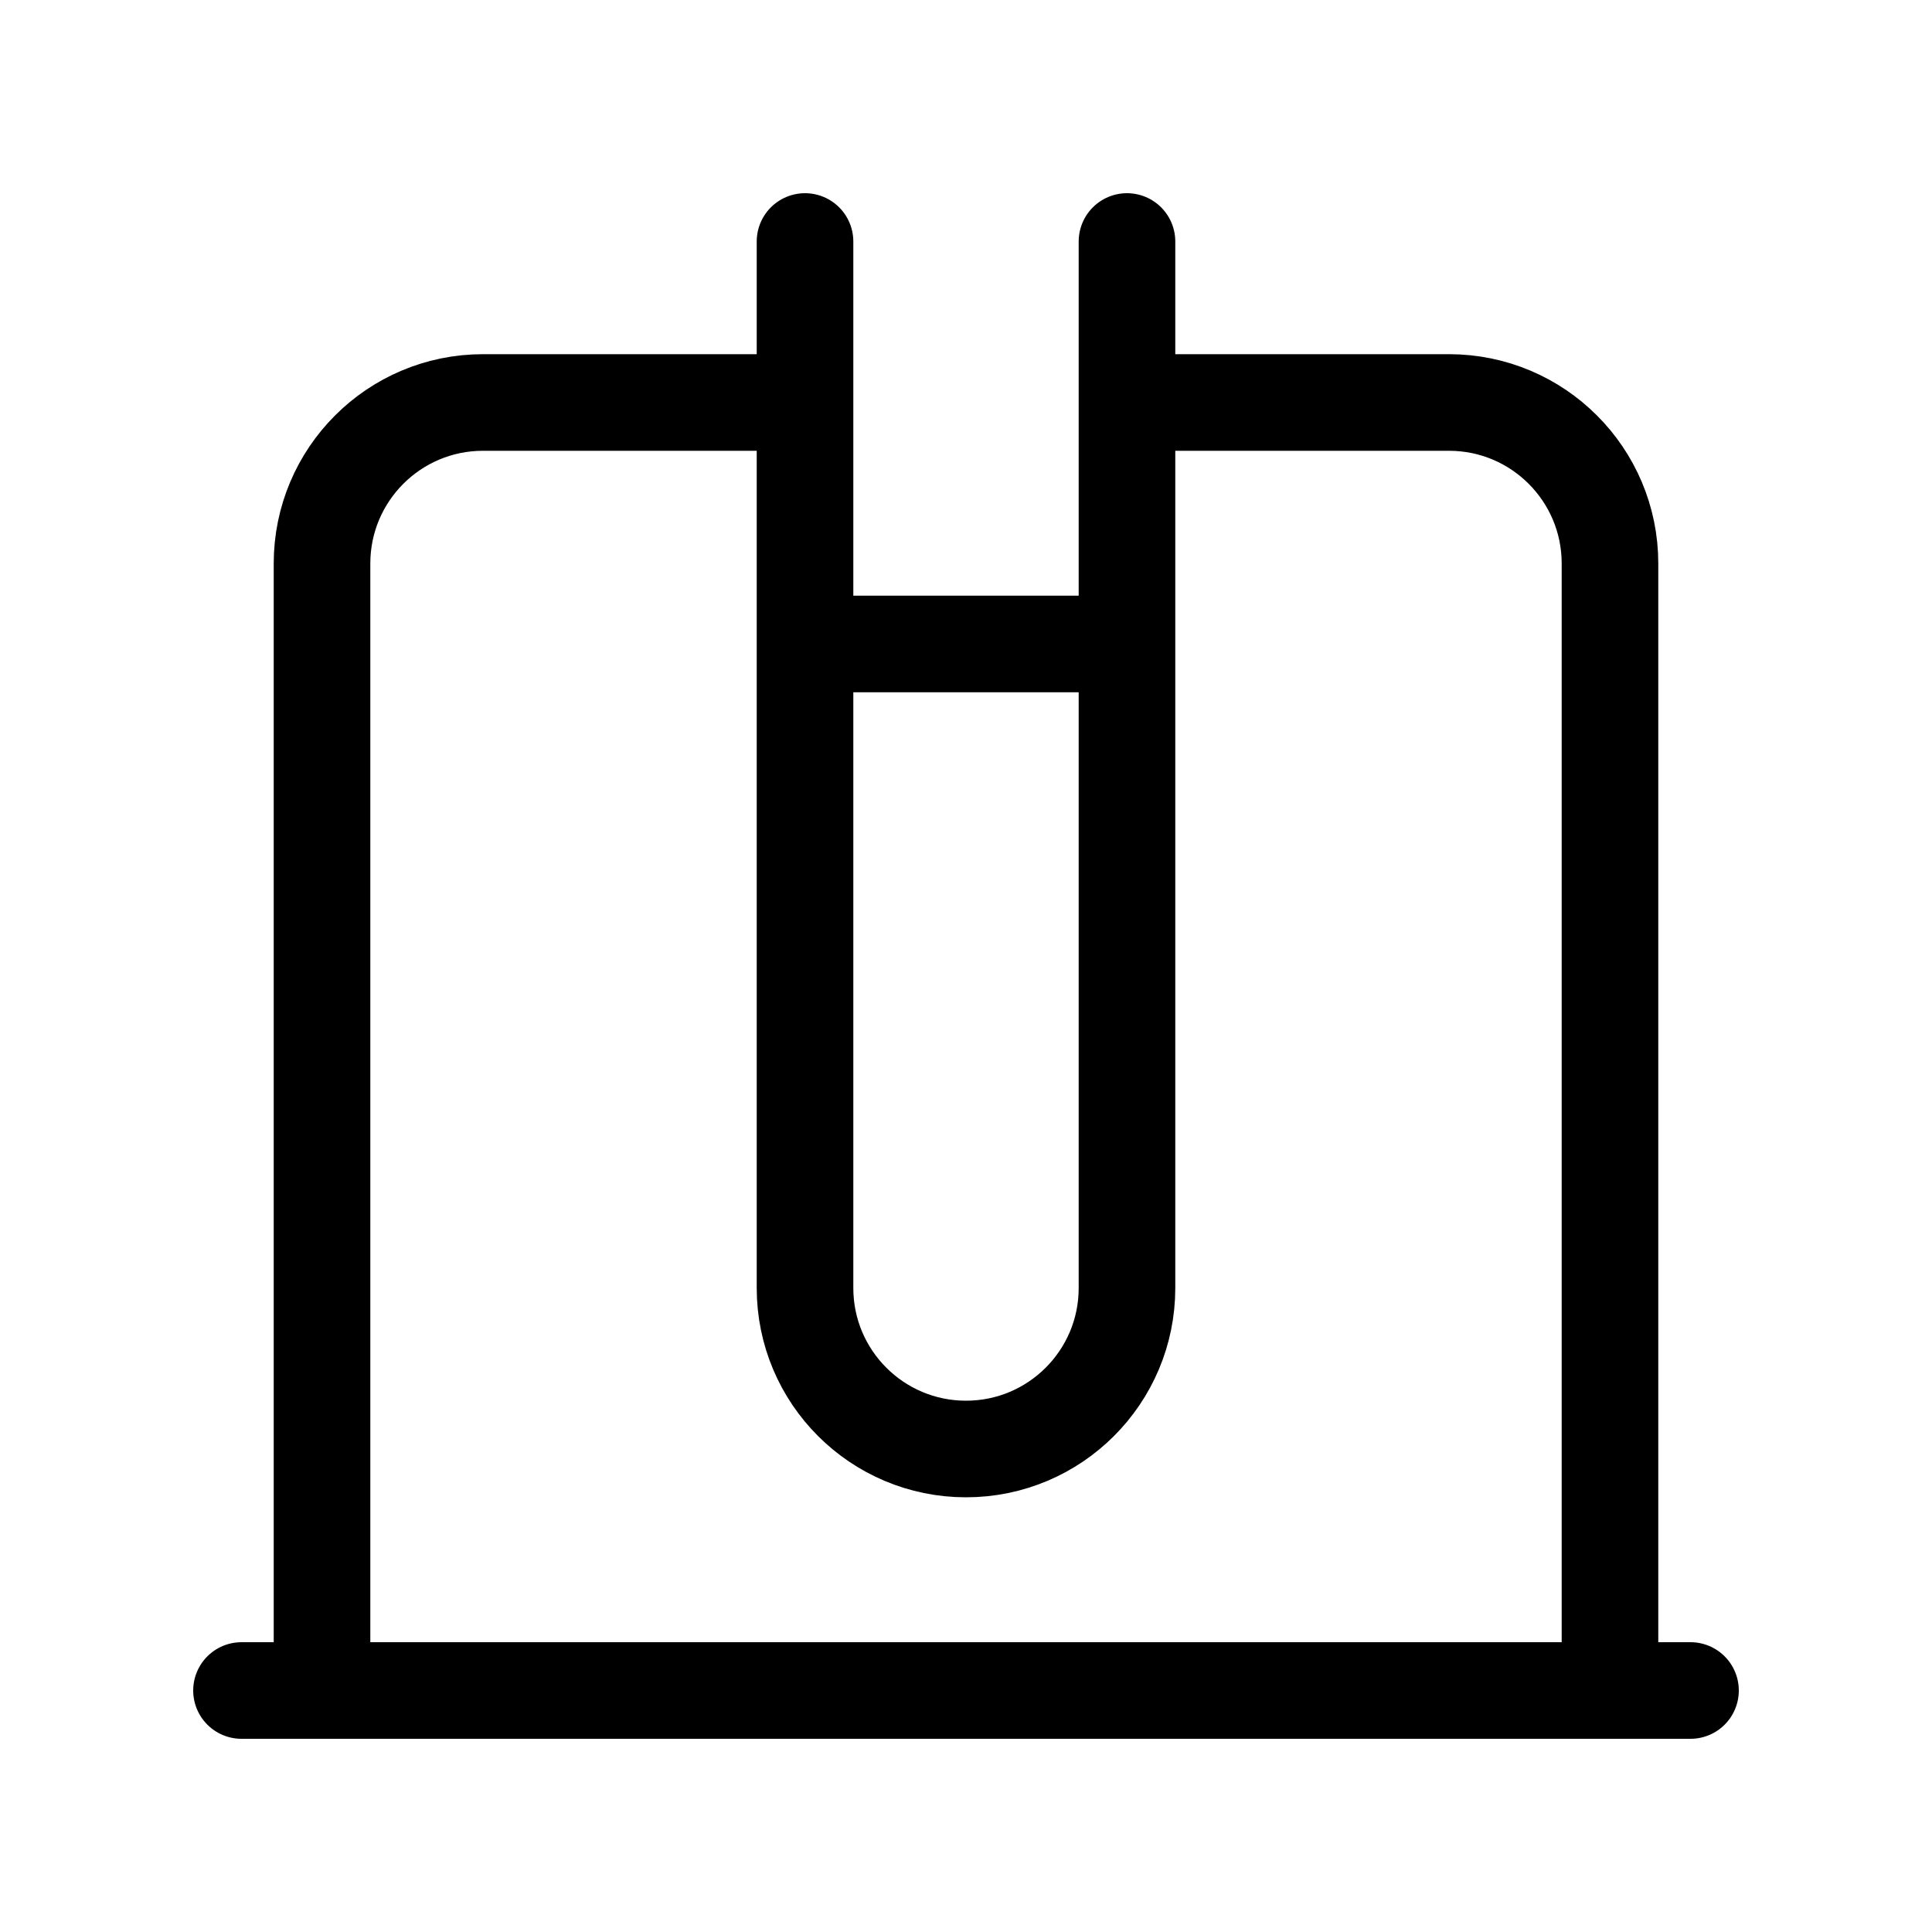 <svg width="40" height="40" viewBox="0 0 40 40" fill="none" xmlns="http://www.w3.org/2000/svg">
<path d="M5 35H35M33.333 35V11.667C33.333 9.826 31.841 8.333 30 8.333H23.333M6.667 35V11.667C6.667 9.826 8.159 8.333 10 8.333H16.667M23.333 5V26.667C23.333 28.508 21.841 30 20 30C18.159 30 16.667 28.508 16.667 26.667V5M16.667 13.333H23.333" stroke="black" stroke-width="2" stroke-linecap="round"/>
</svg>
